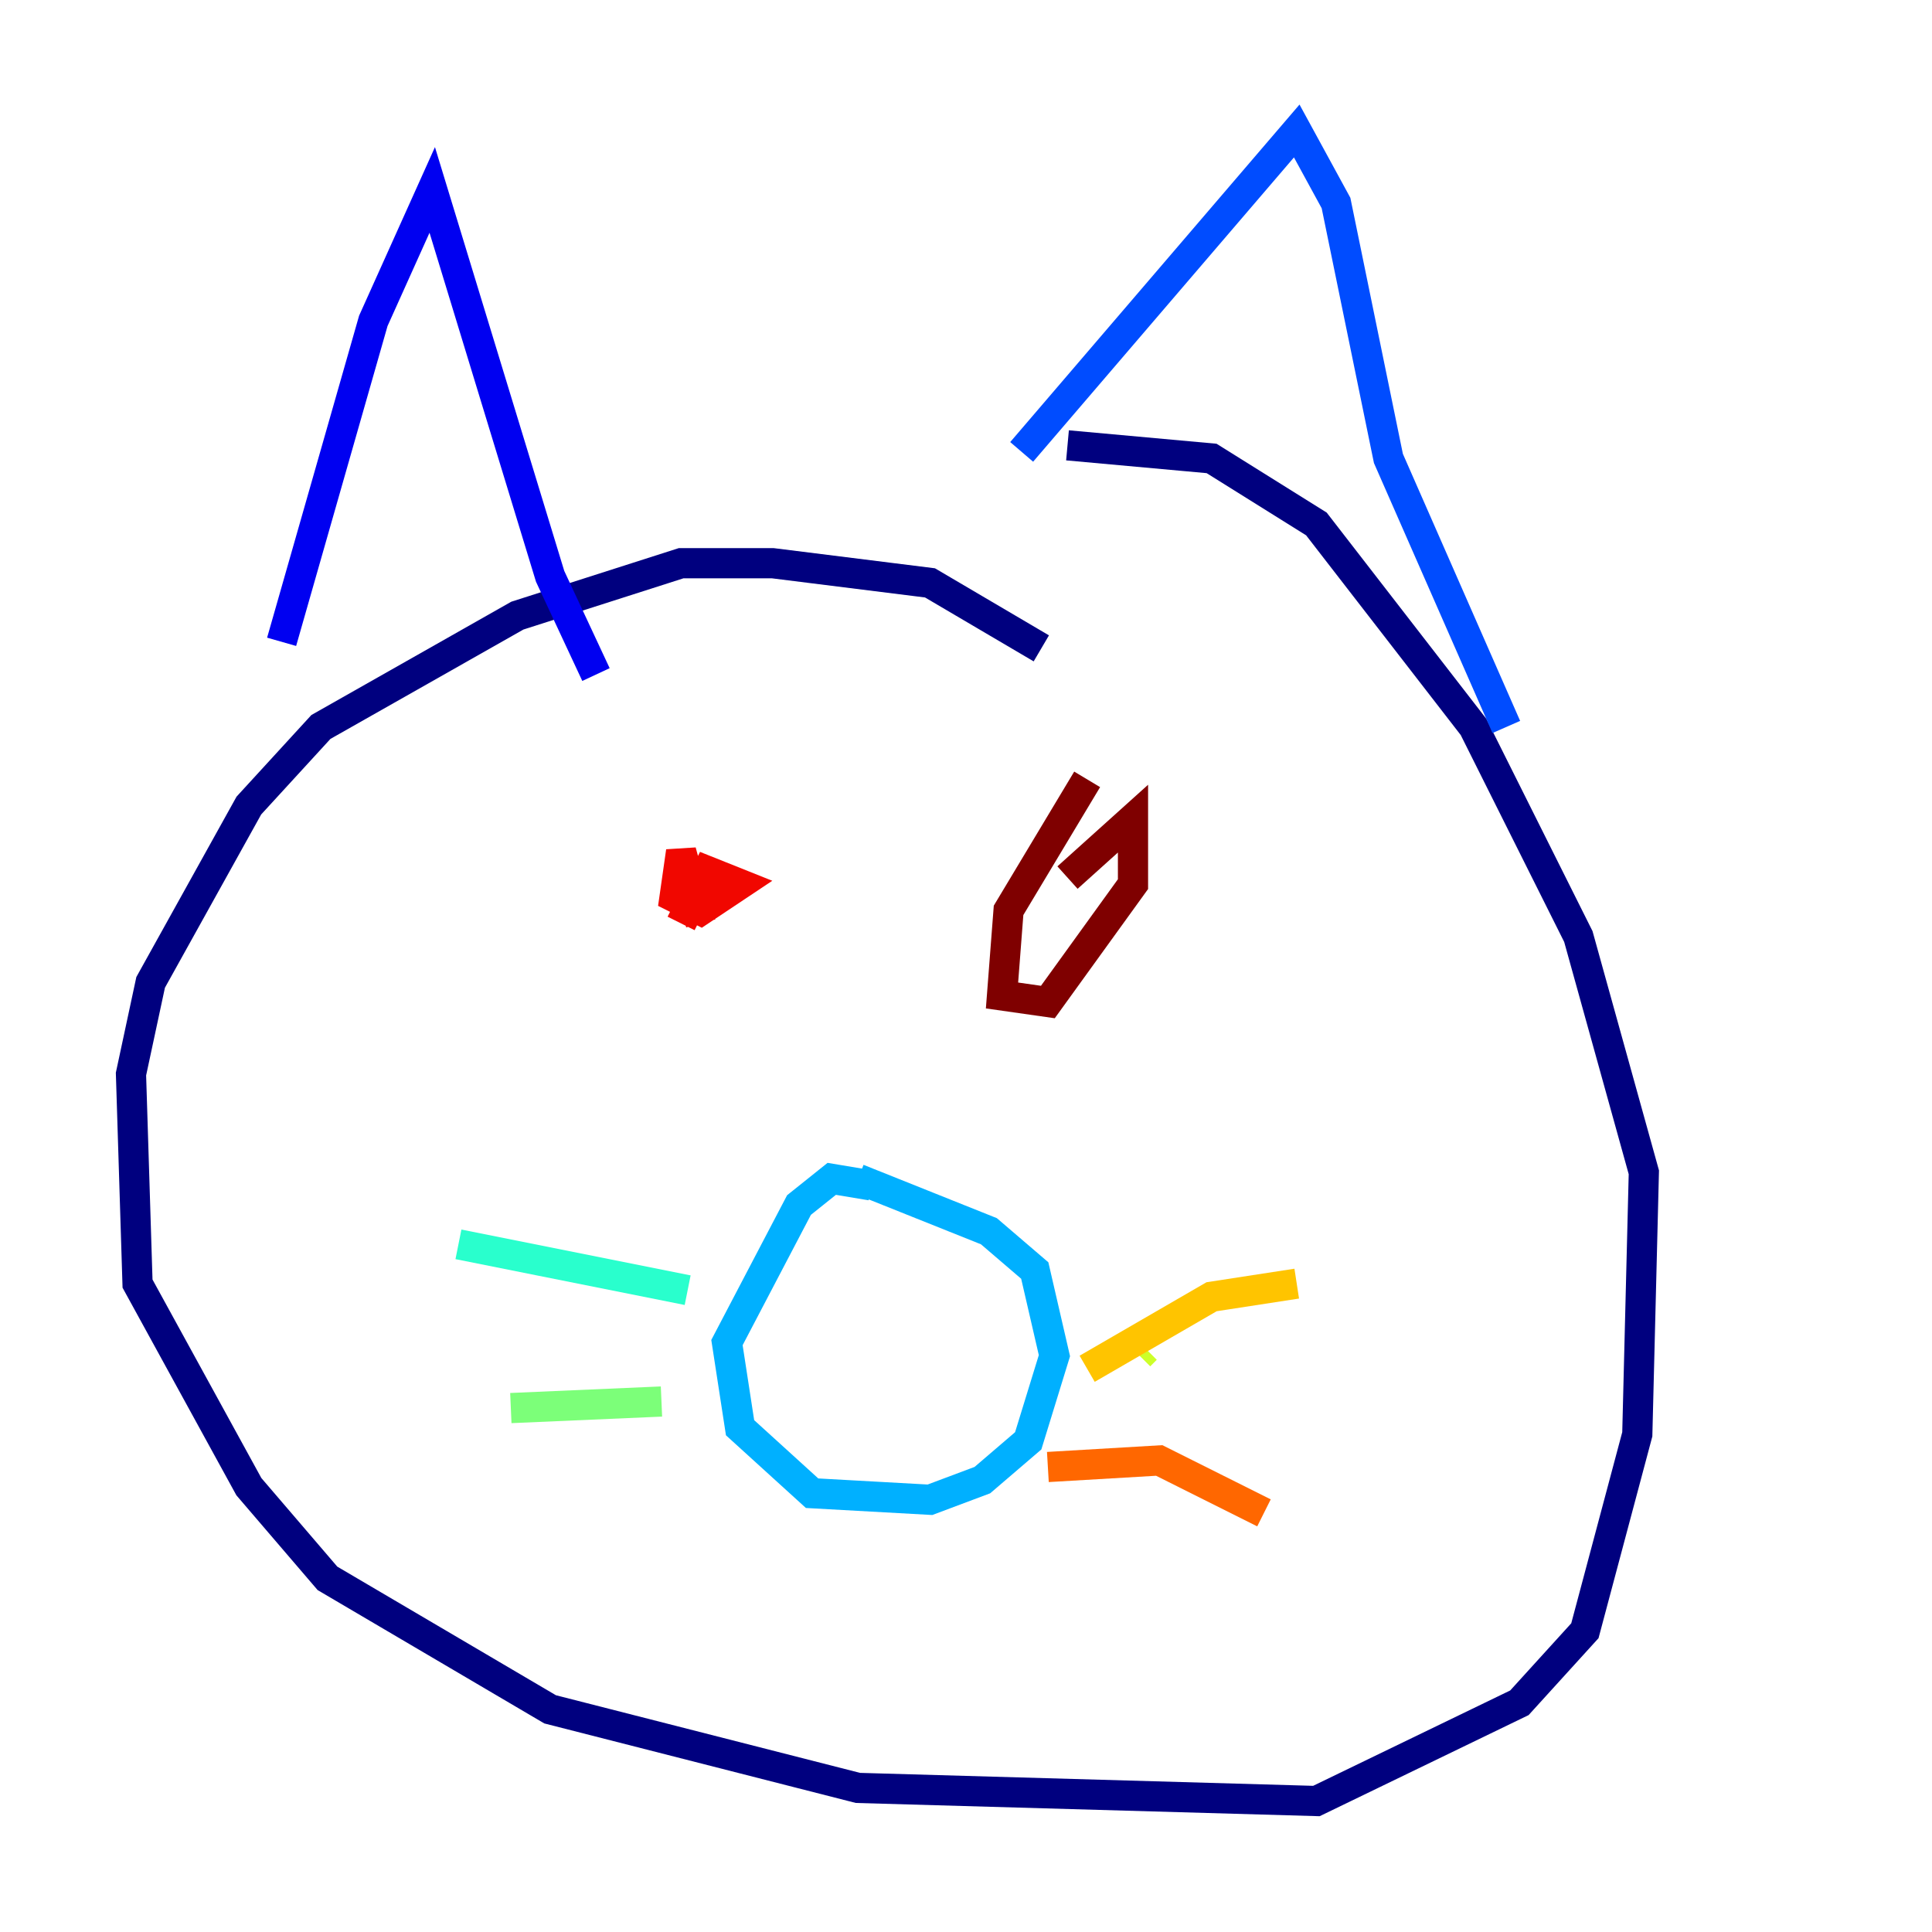 <?xml version="1.0" encoding="utf-8" ?>
<svg baseProfile="tiny" height="128" version="1.2" viewBox="0,0,128,128" width="128" xmlns="http://www.w3.org/2000/svg" xmlns:ev="http://www.w3.org/2001/xml-events" xmlns:xlink="http://www.w3.org/1999/xlink"><defs /><polyline fill="none" points="68.99,42.956 61.614,38.617 51.2,37.315 45.125,37.315 34.278,40.786 21.261,48.163 16.488,53.37 9.98,65.085 8.678,71.159 9.112,85.044 16.488,98.495 21.695,104.57 36.447,113.248 56.841,118.454 87.214,119.322 100.664,112.814 105.003,108.041 108.475,95.024 108.909,77.668 104.57,62.047 97.627,48.163 87.214,34.712 80.271,30.373 70.725,29.505" stroke="#00007f" stroke-width="2" /><polyline fill="none" points="18.658,42.522 24.732,21.261 28.637,12.583 36.447,38.183 39.485,44.691" stroke="#0000f1" stroke-width="2" /><polyline fill="none" points="67.688,29.939 85.912,8.678 88.515,13.451 91.986,30.373 99.797,48.163" stroke="#004cff" stroke-width="2" /><polyline fill="none" points="57.709,78.536 55.105,78.102 52.936,79.837 48.163,88.949 49.031,94.59 53.803,98.929 61.614,99.363 65.085,98.061 68.122,95.458 69.858,89.817 68.556,84.176 65.519,81.573 56.841,78.102" stroke="#00b0ff" stroke-width="2" /><polyline fill="none" points="45.559,85.478 30.373,82.441" stroke="#29ffcd" stroke-width="2" /><polyline fill="none" points="43.824,92.854 33.844,93.288" stroke="#7cff79" stroke-width="2" /><polyline fill="none" points="75.932,89.383 75.498,89.817" stroke="#cdff29" stroke-width="2" /><polyline fill="none" points="72.027,90.685 80.271,85.912 85.912,85.044" stroke="#ffc400" stroke-width="2" /><polyline fill="none" points="69.424,97.193 76.8,96.759 83.742,100.231" stroke="#ff6700" stroke-width="2" /><polyline fill="none" points="46.427,61.18 45.125,56.407 44.691,59.444 46.427,60.312 49.031,58.576 46.861,57.709 45.125,61.18" stroke="#f10700" stroke-width="2" /><polyline fill="none" points="72.027,51.634 66.82,60.312 66.386,65.953 69.424,66.386 75.064,58.576 75.064,54.237 70.725,58.142" stroke="#7f0000" stroke-width="2" /></svg>